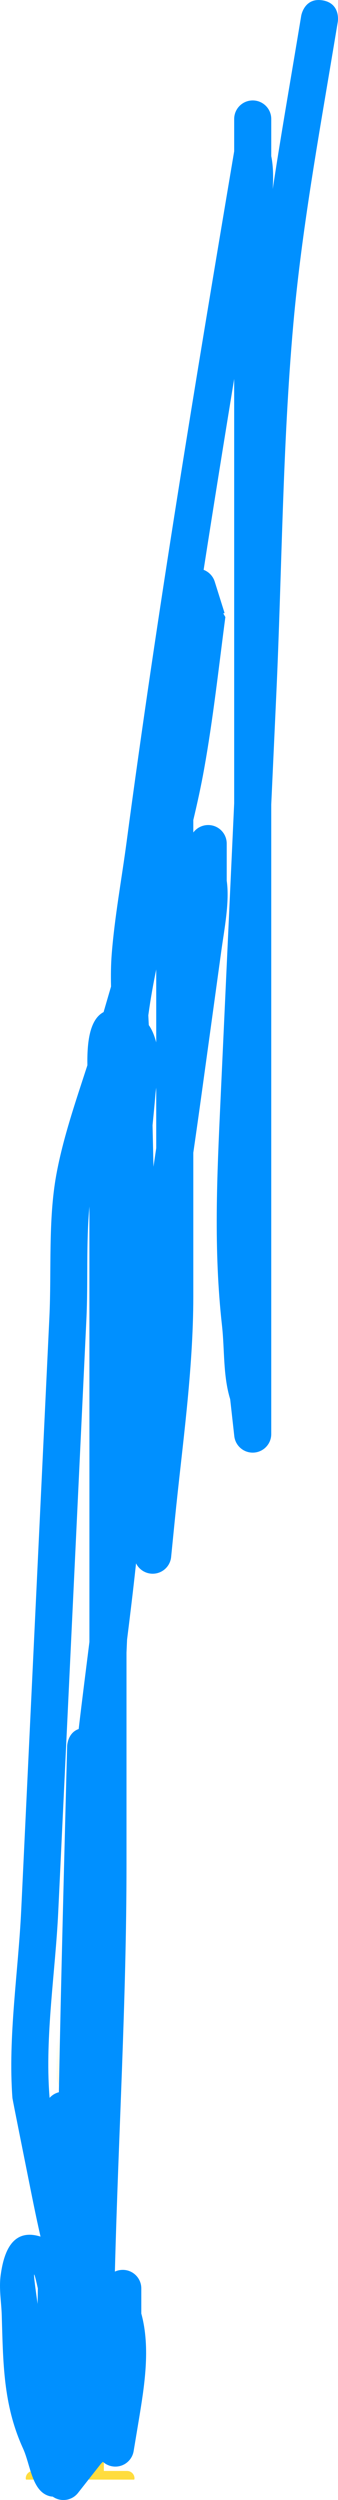 <svg version="1.1" xmlns="http://www.w3.org/2000/svg" xmlns:xlink="http://www.w3.org/1999/xlink" width="45.578" height="336.731" viewBox="0,0,45.578,336.731"><defs><linearGradient x1="240" y1="205.167" x2="240" y2="144.3" gradientUnits="userSpaceOnUse" id="color-1"><stop offset="0" stop-color="#ffdc3c"/><stop offset="1" stop-color="#ffdc3c" stop-opacity="0"/></linearGradient></defs><g transform="translate(-229.196,128.819)"><g data-paper-data="{&quot;isPaintingLayer&quot;:true}" fill-rule="nonzero" stroke="none" stroke-linecap="butt" stroke-linejoin="miter" stroke-miterlimit="10" stroke-dasharray="" stroke-dashoffset="0" style="mix-blend-mode: normal"><path d="M232.7,205.167c-0.01,-0.057 -0.034,-0.108 -0.034,-0.167c0,-0.552 0.448,-1 1,-1h3.133v-1.708c0,-1.481 1.085,-2.706 2.5,-2.942v-1.699c-1.415,-0.236 -2.5,-1.461 -2.5,-2.942v-3.417c0,-1.481 1.085,-2.706 2.5,-2.942v-1.699c-1.415,-0.236 -2.5,-1.461 -2.5,-2.942v-3.417c0,-1.481 1.085,-2.706 2.5,-2.942v-1.699c-1.415,-0.236 -2.5,-1.461 -2.5,-2.942v-3.417c0,-1.481 1.085,-2.706 2.5,-2.942v-1.699c-1.415,-0.236 -2.5,-1.461 -2.5,-2.942v-3.417c0,-1.481 1.085,-2.706 2.5,-2.942v-1.699c-1.415,-0.236 -2.5,-1.461 -2.5,-2.942v-3.417c0,-1.65 1.343,-2.992 2.992,-2.992h0.417c1.65,0 2.992,1.343 2.992,2.992v3.417c0,1.481 -1.085,2.706 -2.5,2.942v1.699c1.415,0.236 2.5,1.461 2.5,2.942v3.417c0,1.481 -1.085,2.706 -2.5,2.942v1.699c1.415,0.236 2.5,1.461 2.5,2.942v3.417c0,1.481 -1.085,2.706 -2.5,2.942v1.699c1.415,0.236 2.5,1.461 2.5,2.942v3.417c0,1.481 -1.085,2.706 -2.5,2.942v1.699c1.415,0.236 2.5,1.461 2.5,2.942v3.417c0,1.481 -1.085,2.706 -2.5,2.942v1.699c1.415,0.236 2.5,1.461 2.5,2.942v1.708h3.134c0.552,0 1,0.448 1,1c0,0.06 -0.024,0.111 -0.034,0.167zM239.299,152.214v-0.714c0,-0.387 0.313,-0.7 0.7,-0.7c0.387,0 0.7,0.313 0.7,0.7v0.713c0.636,-0.208 1.1,-0.8 1.1,-1.505v-3.417c0,-0.877 -0.714,-1.591 -1.591,-1.591h-0.417c-0.877,0 -1.591,0.714 -1.591,1.591v3.417c0,0.705 0.464,1.298 1.099,1.506zM239.3,163.214v-0.714c0,-0.387 0.313,-0.7 0.7,-0.7c0.387,0 0.7,0.313 0.7,0.7v0.713c0.636,-0.208 1.1,-0.8 1.1,-1.505v-3.417c0,-0.704 -0.464,-1.297 -1.1,-1.505v0.714c0,0.387 -0.313,0.7 -0.7,0.7c-0.387,0 -0.7,-0.313 -0.7,-0.7v-0.714c-0.636,0.208 -1.1,0.8 -1.1,1.505v3.417c0,0.705 0.464,1.298 1.1,1.506zM239.3,174.214v-0.714c0,-0.387 0.313,-0.7 0.7,-0.7c0.387,0 0.7,0.313 0.7,0.7v0.713c0.636,-0.208 1.1,-0.8 1.1,-1.505v-3.417c0,-0.704 -0.464,-1.297 -1.1,-1.505v0.714c0,0.387 -0.313,0.7 -0.7,0.7c-0.387,0 -0.7,-0.313 -0.7,-0.7v-0.714c-0.636,0.208 -1.1,0.8 -1.1,1.505v3.417c0,0.705 0.464,1.298 1.1,1.506zM239.3,185.214v-0.714c0,-0.387 0.313,-0.7 0.7,-0.7c0.387,0 0.7,0.313 0.7,0.7v0.713c0.636,-0.208 1.1,-0.8 1.1,-1.505v-3.417c0,-0.704 -0.464,-1.297 -1.1,-1.505v0.714c0,0.387 -0.313,0.7 -0.7,0.7c-0.387,0 -0.7,-0.313 -0.7,-0.7v-0.714c-0.636,0.208 -1.1,0.8 -1.1,1.505v3.417c0,0.705 0.464,1.298 1.1,1.506zM239.3,196.214v-0.714c0,-0.387 0.313,-0.7 0.7,-0.7c0.387,0 0.7,0.313 0.7,0.7v0.713c0.636,-0.208 1.1,-0.8 1.1,-1.505v-3.417c0,-0.704 -0.464,-1.297 -1.1,-1.505v0.714c0,0.387 -0.313,0.7 -0.7,0.7c-0.387,0 -0.7,-0.313 -0.7,-0.7v-0.714c-0.636,0.208 -1.1,0.8 -1.1,1.505v3.417c0,0.705 0.464,1.298 1.1,1.506zM238.2,204h3.6v-1.708c0,-0.704 -0.464,-1.297 -1.1,-1.505v0.714c0,0.387 -0.313,0.7 -0.7,0.7c-0.387,0 -0.7,-0.313 -0.7,-0.7v-0.714c-0.636,0.208 -1.1,0.8 -1.1,1.505z" fill="url(#color-1)" stroke-width="1"/><path d="M272.693,-128.772c2.466,0.411 2.055,2.877 2.055,2.877l-0.537,3.222c-2.07,12.422 -4.348,24.966 -5.463,37.519c-1.466,16.512 -1.53,33.279 -2.293,49.841c-0.228,4.952 -0.455,9.904 -0.682,14.857c0,2.059 0,4.118 0,6.177c0,24.54 0,49.079 0,73.619v5c0,1.381 -1.119,2.5 -2.5,2.5c-1.298,0 -2.364,-0.988 -2.488,-2.253l-0.55,-4.939c-0.977,-3.187 -0.737,-6.626 -1.106,-9.939c-1.14,-10.238 -0.672,-20.031 -0.199,-30.309c0.614,-13.338 1.228,-26.675 1.843,-40.013c0,-19.057 0,-38.114 0,-57.17c-1.401,8.569 -2.782,17.139 -4.118,25.717c0.729,0.278 1.294,0.886 1.513,1.642l1.31,4.171l-0.174,0.055l0.281,0.492c-0.895,6.805 -1.649,13.699 -2.862,20.456c-0.413,2.301 -0.913,4.593 -1.46,6.879c0,0.561 0,1.122 0,1.683c0.456,-0.611 1.184,-1.006 2.005,-1.006c1.381,0 2.5,1.119 2.5,2.5v5c0.414,2.807 -0.339,6.63 -0.707,9.304c-0.907,6.605 -1.822,13.208 -2.733,19.812c-0.346,2.508 -0.702,5.014 -1.065,7.518c0,6.452 0,12.904 0,19.357c-0.006,10.054 -1.496,20.123 -2.494,30.125l-0.494,4.948c-0.112,1.277 -1.184,2.279 -2.49,2.279c-0.985,0 -1.837,-0.57 -2.244,-1.398c-0.015,0.14 -0.03,0.28 -0.045,0.42c-0.353,3.282 -0.754,6.574 -1.167,9.871c-0.025,0.58 -0.05,1.16 -0.075,1.739c0,9.531 0,19.062 0,28.593c0,18.282 -1.096,36.508 -1.566,54.776c0.322,-0.152 0.683,-0.236 1.063,-0.236c1.381,0 2.5,1.119 2.5,2.5l0,3.387c1.273,4.641 0.403,9.855 -0.356,14.456l-0.671,4.027c-0.179,1.205 -1.218,2.13 -2.473,2.13c-0.647,0 -1.237,-0.246 -1.681,-0.649c-0.087,0.088 -0.175,0.175 -0.264,0.262l-3.074,3.912c-0.457,0.593 -1.175,0.975 -1.981,0.975c-0.538,0 -1.037,-0.17 -1.445,-0.46c-0.163,-0.004 -0.327,-0.029 -0.494,-0.079c-2.336,-0.696 -2.501,-4.196 -3.514,-6.414c-2.697,-5.906 -2.673,-11.602 -2.868,-17.961c-0.054,-1.758 -0.38,-3.531 -0.155,-5.276c0.409,-3.164 1.57,-6.484 5.385,-5.291c-0.637,-2.78 -1.193,-5.611 -1.783,-8.556c-0.076,-0.379 -1.99,-9.908 -2.005,-10.109c-0.616,-8.191 0.793,-17.066 1.183,-25.278c0.713,-14.983 1.425,-29.966 2.138,-44.949c0.554,-11.653 1.108,-23.307 1.663,-34.96c0.295,-6.193 -0.181,-13.044 0.928,-19.142c0.896,-4.927 2.61,-9.893 4.196,-14.773c-0.052,-3.051 0.282,-6.165 2.184,-7.164c0.335,-1.149 0.67,-2.297 1.005,-3.446c-0.035,-1.474 -0.021,-2.939 0.092,-4.373c0.395,-5.016 1.335,-10.072 2.001,-15.061c4.152,-31.142 9.291,-62.085 14.512,-93.065c0,-1.354 0,-4.349 0,-4.349c0,-1.381 1.119,-2.5 2.5,-2.5c1.381,0 2.5,1.119 2.5,2.5v5c0.291,1.457 0.278,2.945 0.198,4.439c1.022,-6.737 2.194,-13.457 3.308,-20.141l0.537,-3.222c0,0 0.411,-2.466 2.877,-2.055zM239.805,104.068c0.458,-3.91 0.959,-7.82 1.448,-11.722c0,-19.553 0,-39.105 0,-58.658c-0.459,4.972 -0.173,10.278 -0.404,15.129c-0.554,11.653 -1.108,23.307 -1.663,34.96c-0.713,14.983 -1.425,29.966 -2.138,44.949c-0.381,8.004 -1.792,16.686 -1.192,24.666c0.009,0.118 0.018,0.236 0.028,0.354c0.327,-0.366 0.76,-0.635 1.251,-0.758c0.295,-15.541 0.716,-31.079 1.114,-46.626c0,0 0.045,-1.773 1.554,-2.294zM249.767,22.748c0.041,1.861 0.083,3.722 0.124,5.583c0.124,-0.837 0.248,-1.675 0.372,-2.513c0,-2.713 0,-5.426 0,-8.139c-0.046,0.313 -0.085,0.625 -0.111,0.936c-0.115,1.378 -0.25,2.755 -0.385,4.132zM249.197,7.937c0.019,0.439 0.04,0.879 0.063,1.318c0.471,0.66 0.779,1.492 1.003,2.33c0,-3.276 0,-6.553 0,-9.829c-0.403,1.957 -0.753,3.921 -1.027,5.893c-0.013,0.096 -0.026,0.192 -0.039,0.288zM234.264,181.498c0.013,-0.695 0.025,-1.389 0.037,-2.083c-0.949,-4.254 -0.355,-0.242 -0.037,2.083z" fill="#0090ff" stroke-width="0.5"/></g></g></svg>